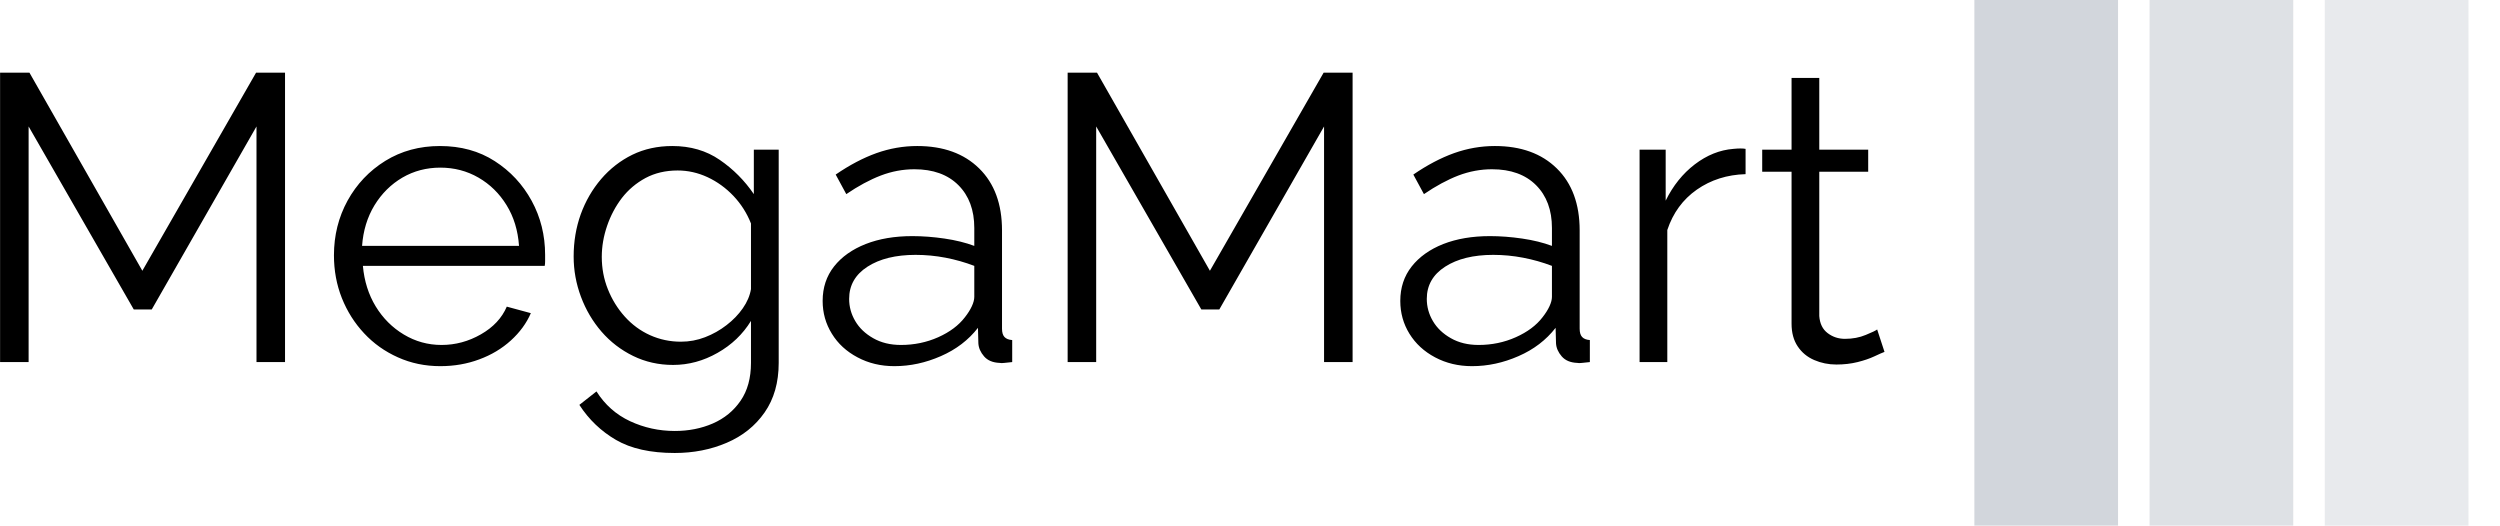 <svg viewBox="0 0 395.52 83.159" height="83.159" width="395.52">
    <g>
        <svg viewBox="0 0 524.679 110.315" height="83.159"
            width="395.52">
            <g transform="matrix(1,0,0,1,0,15.246)">
                <svg viewBox="0 0 395.52 79.823" height="79.823" width="395.52">
                    <g id="textblocktransform">
                        <svg viewBox="0 0 395.52 79.823" height="79.823"
                            width="395.52" id="textblock">
                            <g>
                                <svg viewBox="0 0 395.52 79.823" height="79.823"
                                    width="395.52">
                                    <g transform="matrix(1,0,0,1,0,0)">
                                        <svg width="395.52"
                                            viewBox="4.45 -35.5 231.13 46.65"
                                            height="79.823" data-palette-color="#000000">
                                            <path
                                                d="M39.4 0L35.9 0 35.9-28.9 23.05-6.45 20.85-6.45 7.95-28.9 7.95 0 4.45 0 4.45-35.5 8.05-35.5 21.9-11.2 35.85-35.5 39.4-35.5 39.4 0ZM58.45 0.5L58.45 0.5Q55.65 0.5 53.25-0.58 50.85-1.65 49.1-3.53 47.35-5.4 46.37-7.85 45.4-10.3 45.4-13.1L45.4-13.1Q45.4-16.75 47.07-19.8 48.75-22.85 51.7-24.68 54.65-26.5 58.4-26.5L58.4-26.5Q62.25-26.5 65.12-24.65 68-22.8 69.65-19.78 71.3-16.75 71.3-13.15L71.3-13.15Q71.3-12.75 71.3-12.38 71.3-12 71.25-11.8L71.25-11.8 48.95-11.8Q49.2-9 50.52-6.83 51.85-4.65 53.97-3.38 56.1-2.1 58.6-2.1L58.6-2.1Q61.15-2.1 63.42-3.4 65.7-4.7 66.6-6.8L66.6-6.8 69.55-6Q68.75-4.15 67.1-2.65 65.45-1.15 63.22-0.33 61 0.5 58.45 0.5ZM48.85-14.25L48.85-14.25 68.1-14.25Q67.9-17.1 66.57-19.25 65.25-21.4 63.12-22.63 61-23.85 58.45-23.85L58.45-23.85Q55.9-23.85 53.8-22.63 51.7-21.4 50.37-19.23 49.05-17.05 48.85-14.25ZM87 0.35L87 0.35Q84.35 0.35 82.1-0.75 79.85-1.85 78.22-3.73 76.6-5.6 75.7-8 74.8-10.4 74.8-12.95L74.8-12.95Q74.8-15.7 75.67-18.13 76.55-20.55 78.17-22.45 79.8-24.35 82-25.43 84.2-26.5 86.9-26.5L86.9-26.5Q90.25-26.5 92.72-24.8 95.2-23.1 96.9-20.6L96.9-20.6 96.9-26.05 99.95-26.05 99.95 0.1Q99.95 3.7 98.22 6.18 96.5 8.65 93.57 9.9 90.65 11.15 87.2 11.15L87.2 11.15Q82.75 11.15 80 9.55 77.25 7.95 75.5 5.25L75.5 5.25 77.6 3.6Q79.15 6.05 81.72 7.25 84.3 8.45 87.2 8.45L87.2 8.45Q89.75 8.45 91.87 7.53 94 6.6 95.27 4.75 96.55 2.9 96.55 0.1L96.55 0.1 96.55-5.05Q95.05-2.6 92.45-1.13 89.85 0.35 87 0.35ZM87.95-2.5L87.95-2.5Q89.5-2.5 90.92-3.05 92.35-3.6 93.55-4.53 94.75-5.45 95.55-6.6 96.35-7.75 96.55-8.95L96.55-8.95 96.55-17Q95.8-18.9 94.4-20.38 93-21.85 91.22-22.68 89.45-23.5 87.55-23.5L87.55-23.5Q85.35-23.5 83.62-22.58 81.9-21.65 80.72-20.13 79.55-18.6 78.9-16.7 78.25-14.8 78.25-12.9L78.25-12.9Q78.25-10.8 79-8.93 79.75-7.05 81.07-5.58 82.4-4.1 84.17-3.3 85.95-2.5 87.95-2.5ZM105.34-7.5L105.34-7.5Q105.34-9.95 106.74-11.73 108.14-13.5 110.62-14.48 113.09-15.45 116.34-15.45L116.34-15.45Q118.24-15.45 120.29-15.15 122.34-14.85 123.94-14.25L123.94-14.25 123.94-16.45Q123.94-19.75 121.99-21.7 120.04-23.65 116.59-23.65L116.59-23.65Q114.49-23.65 112.47-22.88 110.44-22.1 108.24-20.6L108.24-20.6 106.94-23Q109.49-24.75 111.94-25.63 114.39-26.5 116.94-26.5L116.94-26.5Q121.74-26.5 124.54-23.75 127.34-21 127.34-16.15L127.34-16.15 127.34-4.1Q127.34-3.4 127.64-3.08 127.94-2.75 128.59-2.7L128.59-2.7 128.59 0Q128.04 0.05 127.64 0.1 127.24 0.15 127.04 0.1L127.04 0.1Q125.79 0.05 125.14-0.7 124.49-1.45 124.44-2.3L124.44-2.3 124.39-4.2Q122.64-1.95 119.84-0.73 117.04 0.5 114.14 0.5L114.14 0.5Q111.64 0.5 109.62-0.58 107.59-1.65 106.47-3.48 105.34-5.3 105.34-7.5ZM122.79-5.5L122.79-5.5Q123.34-6.2 123.64-6.85 123.94-7.5 123.94-8L123.94-8 123.94-11.8Q122.24-12.45 120.42-12.8 118.59-13.15 116.74-13.15L116.74-13.15Q113.09-13.15 110.84-11.7 108.59-10.25 108.59-7.75L108.59-7.75Q108.59-6.3 109.34-5.03 110.09-3.75 111.54-2.93 112.99-2.1 114.94-2.1L114.94-2.1Q117.39-2.1 119.52-3.05 121.64-4 122.79-5.5ZM170.34 0L166.84 0 166.84-28.9 153.99-6.45 151.79-6.45 138.89-28.9 138.89 0 135.39 0 135.39-35.5 138.99-35.5 152.84-11.2 166.79-35.5 170.34-35.5 170.34 0ZM176.19-7.5L176.19-7.5Q176.19-9.95 177.59-11.73 178.99-13.5 181.46-14.48 183.94-15.45 187.19-15.45L187.19-15.45Q189.09-15.45 191.14-15.15 193.19-14.85 194.79-14.25L194.79-14.25 194.79-16.45Q194.79-19.75 192.84-21.7 190.89-23.65 187.44-23.65L187.44-23.65Q185.34-23.65 183.31-22.88 181.29-22.1 179.09-20.6L179.09-20.6 177.79-23Q180.34-24.75 182.79-25.63 185.24-26.5 187.79-26.5L187.79-26.5Q192.59-26.5 195.39-23.75 198.19-21 198.19-16.15L198.19-16.15 198.19-4.1Q198.19-3.4 198.49-3.08 198.79-2.75 199.44-2.7L199.44-2.7 199.44 0Q198.89 0.05 198.49 0.1 198.09 0.15 197.89 0.1L197.89 0.1Q196.64 0.05 195.99-0.7 195.34-1.45 195.29-2.3L195.29-2.3 195.24-4.2Q193.49-1.95 190.69-0.73 187.89 0.5 184.99 0.5L184.99 0.5Q182.49 0.5 180.46-0.58 178.44-1.65 177.31-3.48 176.19-5.3 176.19-7.5ZM193.64-5.5L193.64-5.5Q194.19-6.2 194.49-6.85 194.79-7.5 194.79-8L194.79-8 194.79-11.8Q193.09-12.45 191.26-12.8 189.44-13.15 187.59-13.15L187.59-13.15Q183.94-13.15 181.69-11.7 179.44-10.25 179.44-7.75L179.44-7.75Q179.44-6.3 180.19-5.03 180.94-3.75 182.39-2.93 183.84-2.1 185.79-2.1L185.79-2.1Q188.24-2.1 190.36-3.05 192.49-4 193.64-5.5ZM218.54-26.15L218.54-23.05Q215.14-22.95 212.56-21.15 209.99-19.35 208.94-16.2L208.94-16.2 208.94 0 205.54 0 205.54-26.05 208.74-26.05 208.74-19.8Q210.09-22.55 212.31-24.25 214.54-25.95 217.04-26.15L217.04-26.15Q217.54-26.2 217.91-26.2 218.29-26.2 218.54-26.15L218.54-26.15ZM234.68-4L235.58-1.25Q235.18-1.1 234.33-0.7 233.48-0.3 232.28 0 231.08 0.3 229.68 0.3L229.68 0.3Q228.23 0.3 226.96-0.25 225.68-0.8 224.93-1.93 224.18-3.05 224.18-4.7L224.18-4.7 224.18-23.35 220.58-23.35 220.58-26.05 224.18-26.05 224.18-34.85 227.58-34.85 227.58-26.05 233.58-26.05 233.58-23.35 227.58-23.35 227.58-5.65Q227.68-4.25 228.61-3.55 229.53-2.85 230.73-2.85L230.73-2.85Q232.13-2.85 233.28-3.33 234.43-3.8 234.68-4L234.68-4Z"
                                                opacity="1" transform="matrix(1,0,0,1,0,0)"
                                                fill="#000000" class="wordmark-text-0"
                                                data-fill-palette-color="primary" id="text-0"></path>
                                        </svg>
                                    </g>
                                </svg>
                            </g>
                        </svg>
                    </g>
                </svg>
            </g>
            <g transform="matrix(1,0,0,1,414.364,0)">
                <svg viewBox="0 0 110.315 110.315" height="110.315"
                    width="110.315">
                    <g data-palette-color="#d2d6dc">
                        <rect width="30.153" height="110.315" fill="#d2d6dc"
                            stroke="transparent" data-fill-palette-color="accent" x="0"
                            fill-opacity="1"></rect>
                        <rect width="30.153" height="110.315" fill="#d2d6dc"
                            stroke="transparent" data-fill-palette-color="accent"
                            x="36.772" fill-opacity="0.75"></rect>
                        <rect width="30.153" height="110.315" fill="#d2d6dc"
                            stroke="transparent" data-fill-palette-color="accent"
                            x="73.543" fill-opacity="0.5"></rect>
                    </g>
                </svg>
            </g>
        </svg>
    </g>
    <defs></defs>
</svg>